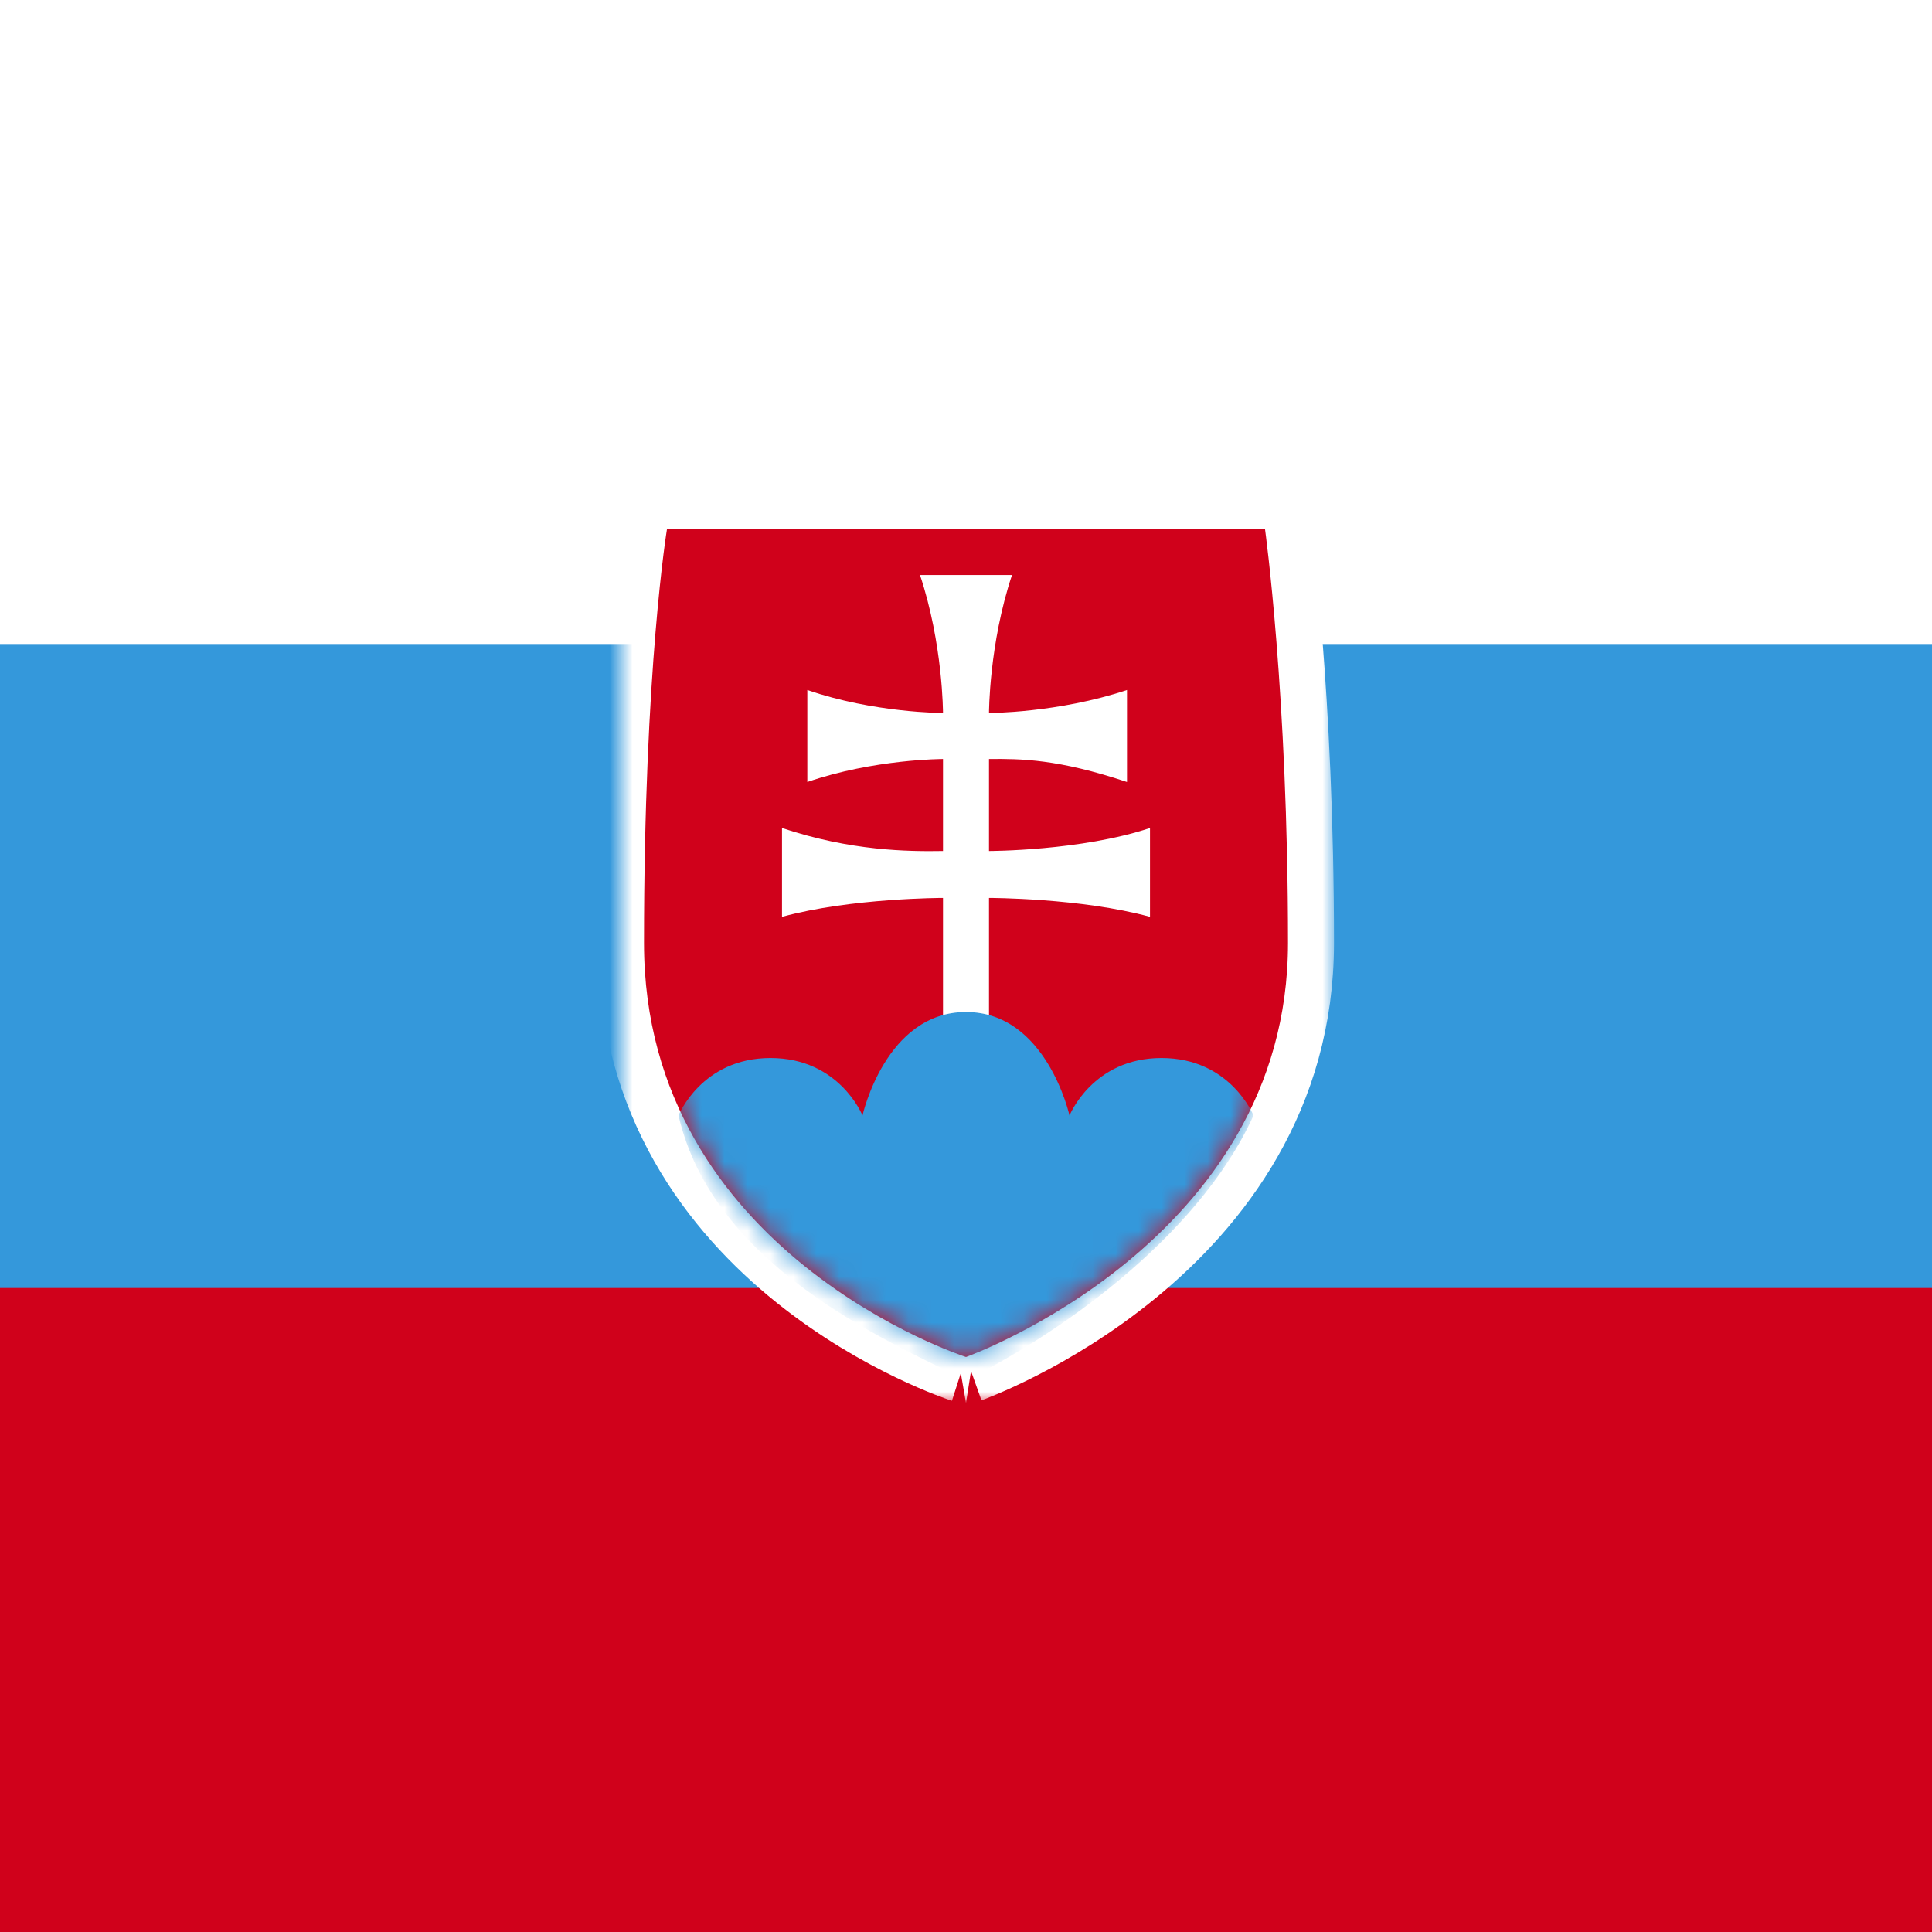 <svg width="84" height="84" viewBox="0 0 84 84" xmlns="http://www.w3.org/2000/svg" xmlns:xlink="http://www.w3.org/1999/xlink"><title>sk</title><defs><path d="M15 37S1 32.5 1 19C1 7 2 1 2 1h26s1 7.156 1 18c0 13-14 18-14 18z" id="a"/><mask id="b" x="-2" y="-2" width="32" height="40"><path fill="#fff" d="M-1-1h32v40H-1z"/><use xlink:href="#a"/></mask><mask id="c" x="-2" y="-2" width="32" height="40"><path fill="#fff" d="M-1-1h32v40H-1z"/><use xlink:href="#a"/></mask><path d="M15 37S1 32.5 1 19C1 7 2 1 2 1h26s1 7.156 1 18c0 13-14 18-14 18z" id="d"/></defs><g fill="none" fill-rule="evenodd"><path fill="#3498DB" d="M0 0h84v84H0z"/><path fill="#D0011B" d="M0 56h84v28H0z"/><path fill="#FFF" d="M0 0h84v28H0z"/><g transform="translate(27 22)"><use mask="url(#c)" xlink:href="#a" stroke="#FFF" stroke-width="4"/><mask id="e" fill="#fff"><use xlink:href="#d"/></mask><use fill="#D0011B" xlink:href="#d"/><path d="M23 14v3.863c-3-.823-7-.823-7-.823V23h-2v-5.96s-4 0-7 .823V14c3 1 5.467 1.025 7 1v-4s-3 0-5.899 1V8C11 9 14 9 14 9s0-3-1-6h4c-1 3-1 6-1 6s3 0 6-1v4c-3-1-4.603-1.013-6-1v4s4 0 7-1z" fill="#FFF" mask="url(#e)"/><path d="M10.5 26.5s-1-2.5-4-2.5-4 2.5-4 2.5C4 33 11.408 36.248 15 38c3.591-1.752 10-6 12.5-11.5 0 0-1-2.5-4-2.5s-4 2.5-4 2.5-1-4.5-4.5-4.5c-3.502 0-4.5 4.5-4.5 4.5z" fill="#3498DB" mask="url(#e)"/></g></g></svg>